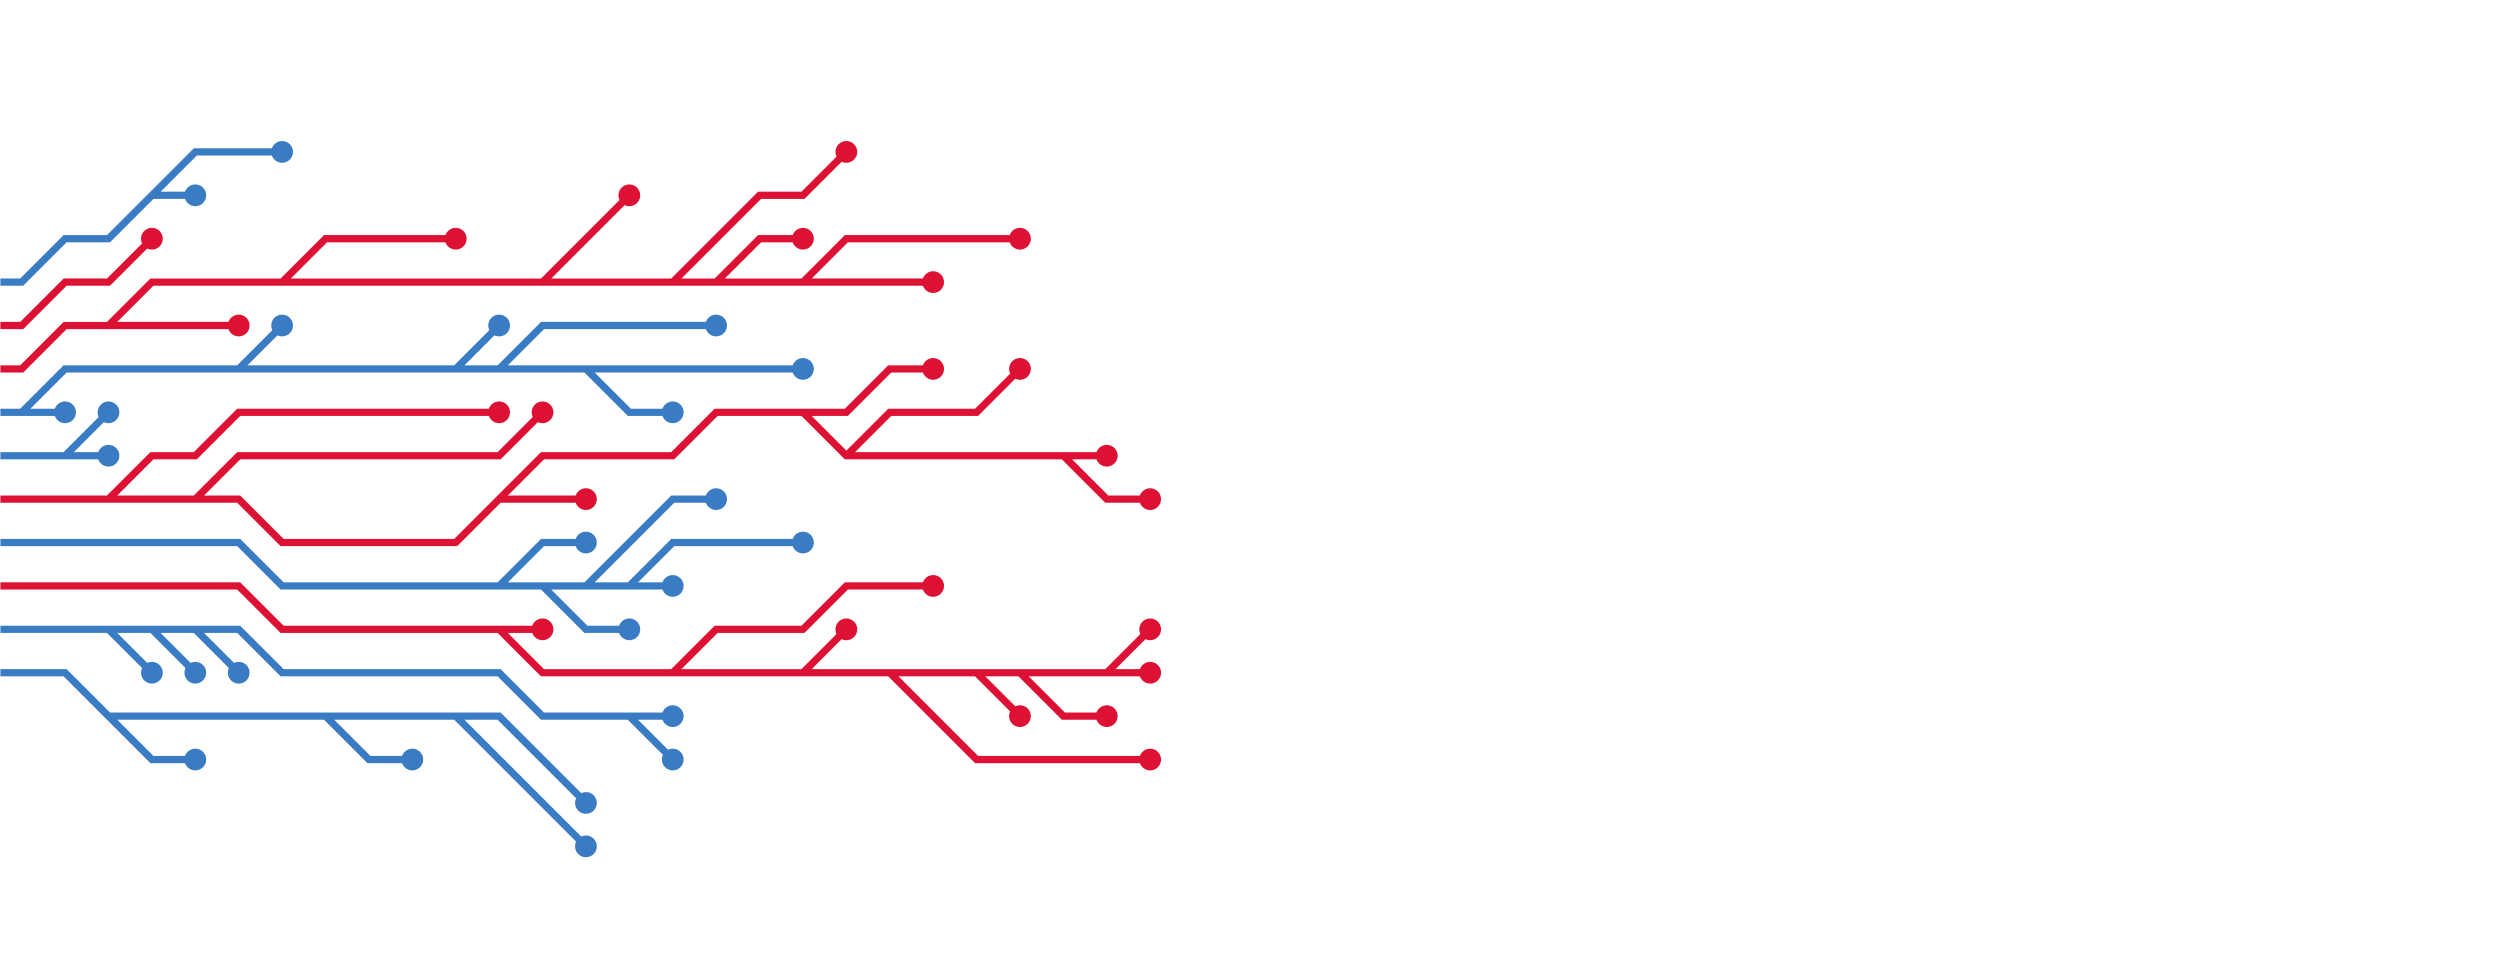 <?xml version="1.0" encoding="UTF-8"?>
<svg preserveAspectRatio="none" version="1.1" viewBox="0 0 1440 560" xmlns="http://www.w3.org/2000/svg">
<g fill="none" mask="url(#b)">
<g mask="url(#a)">
<path d="m287.5 287.5h25 25m-225 0 25-25h25 25 25 25 25 25l25-25m300 25 25 25h25m-175-25 25-25h25 25l25-25m-525 75 25-25h25l25-25h25 25 25 25 25 25m175 0h25l25-25h25m-550 75h25 25 25 25 25 25l25 25h25 25 25 25l50-50h25 25 25l25-25h25 25l25 25h25 25 25 25 25 25" stroke="#d13" stroke-width="4.17"/>
<path d="m631.25 262.5a6.25 6.25 0 1 0 12.5 0 6.25 6.25 0 1 0-12.5 0zm-300 25a6.25 6.25 0 1 0 12.5 0 6.25 6.25 0 1 0-12.5 0zm-25-50a6.25 6.25 0 1 0 12.5 0 6.25 6.25 0 1 0-12.5 0zm350 50a6.25 6.25 0 1 0 12.5 0 6.25 6.25 0 1 0-12.5 0zm-75-75a6.25 6.25 0 1 0 12.5 0 6.25 6.25 0 1 0-12.5 0zm-300 25a6.25 6.25 0 1 0 12.5 0 6.25 6.25 0 1 0-12.5 0zm250-25a6.25 6.25 0 1 0 12.5 0 6.25 6.25 0 1 0-12.5 0z" fill="#d13"/>
<path d="m37.5 262.5h25m-75 0h25 25l25-25" stroke="#3a7cc3" stroke-width="4.17"/>
<path d="m56.25 237.5a6.25 6.25 0 1 0 12.5 0 6.25 6.25 0 1 0-12.5 0zm0 25a6.25 6.25 0 1 0 12.5 0 6.25 6.25 0 1 0-12.5 0z" fill="#3a7cc3"/>
<path d="m362.5 337.5 25-25h25 25 25m-150 25 25 25h25m-25-25 50-50h25m-125 50 25-25h25m-350 0h25 25 25 25 25 25l25 25h25 25 25 25 25 25 25 25 25" stroke="#3a7cc3" stroke-width="4.17"/>
<path d="m381.25 337.5a6.25 6.25 0 1 0 12.5 0 6.25 6.25 0 1 0-12.5 0zm75-25a6.25 6.25 0 1 0 12.5 0 6.25 6.25 0 1 0-12.5 0zm-100 50a6.25 6.25 0 1 0 12.5 0 6.25 6.25 0 1 0-12.5 0zm50-75a6.25 6.25 0 1 0 12.5 0 6.25 6.25 0 1 0-12.5 0zm-75 25a6.25 6.25 0 1 0 12.5 0 6.25 6.25 0 1 0-12.5 0z" fill="#3a7cc3"/>
<path d="m337.5 212.5 25 25h25m-100-25 25-25h25 25 25 25m-150 25 25-25m-275 50h25m100-25 25-25m-175 50h25l25-25h25 25 25 25 25 25 25 25 25 25 25 25 25 25 25 25 25" stroke="#3a7cc3" stroke-width="4.17"/>
<path d="m456.25 212.5a6.25 6.25 0 1 0 12.5 0 6.25 6.25 0 1 0-12.5 0zm-75 25a6.25 6.25 0 1 0 12.5 0 6.25 6.25 0 1 0-12.5 0zm25-50a6.25 6.25 0 1 0 12.5 0 6.25 6.25 0 1 0-12.5 0zm-125 0a6.25 6.25 0 1 0 12.5 0 6.25 6.25 0 1 0-12.5 0zm-250 50a6.25 6.25 0 1 0 12.5 0 6.25 6.25 0 1 0-12.5 0zm125-50a6.25 6.25 0 1 0 12.5 0 6.25 6.25 0 1 0-12.5 0z" fill="#3a7cc3"/>
<path d="m587.5 387.5 25 25h25m-125-25 50 50h25 25 25 25m-200-50 25-25m150 25 25-25m-100 25 25 25m-300-50h25m75 25 25-25h25 25l25-25h25 25m-550 0h25 25 25 25 25 25l25 25h25 25 25 25 25l25 25h25 25 25 25 25 25 25 25 25 25 25 25 25 25" stroke="#d13" stroke-width="4.17"/>
<path d="m656.25 387.5a6.25 6.25 0 1 0 12.5 0 6.25 6.25 0 1 0-12.5 0zm-25 25a6.25 6.25 0 1 0 12.5 0 6.25 6.25 0 1 0-12.5 0zm25 25a6.25 6.25 0 1 0 12.5 0 6.25 6.25 0 1 0-12.5 0zm-175-75a6.25 6.25 0 1 0 12.5 0 6.25 6.25 0 1 0-12.5 0zm175 0a6.25 6.25 0 1 0 12.5 0 6.25 6.25 0 1 0-12.5 0zm-75 50a6.25 6.25 0 1 0 12.5 0 6.25 6.25 0 1 0-12.5 0zm-275-50a6.25 6.25 0 1 0 12.5 0 6.25 6.25 0 1 0-12.5 0zm225-25a6.25 6.25 0 1 0 12.5 0 6.25 6.25 0 1 0-12.5 0z" fill="#d13"/>
<path d="m312.5 162.5 50-50m50 50 25-25h25m-300 25 25-25h25 25 25m200 25h25 25 25m-475 25h25 25 25m250-25 50-50h25l25-25m-500 125h25l25-25h25l25-25h25 25 25 25 25 25 25 25 25 25 25 25 25 25 25l25-25h25 25 25 25" stroke="#d13" stroke-width="4.17"/>
<path d="m581.25 137.5a6.25 6.25 0 1 0 12.5 0 6.25 6.25 0 1 0-12.5 0zm-225-25a6.25 6.25 0 1 0 12.5 0 6.25 6.25 0 1 0-12.5 0zm100 25a6.25 6.25 0 1 0 12.5 0 6.25 6.25 0 1 0-12.5 0zm-200 0a6.25 6.25 0 1 0 12.5 0 6.25 6.25 0 1 0-12.5 0zm275 25a6.25 6.25 0 1 0 12.5 0 6.25 6.25 0 1 0-12.5 0zm-400 25a6.25 6.25 0 1 0 12.5 0 6.25 6.25 0 1 0-12.5 0zm350-100a6.25 6.25 0 1 0 12.5 0 6.25 6.25 0 1 0-12.5 0z" fill="#d13"/>
<path d="m112.5 362.5 25 25m225 25 25 25m-300-75 25 25m-50-25 25 25m-100-25h25 25 25 25 25 25l25 25h25 25 25 25 25l25 25h25 25 25" stroke="#3a7cc3" stroke-width="4.17"/>
<path d="m381.25 412.5a6.25 6.25 0 1 0 12.5 0 6.25 6.25 0 1 0-12.5 0zm-250-25a6.25 6.25 0 1 0 12.5 0 6.25 6.25 0 1 0-12.5 0zm250 50a6.25 6.25 0 1 0 12.5 0 6.25 6.25 0 1 0-12.5 0zm-275-50a6.25 6.25 0 1 0 12.5 0 6.25 6.25 0 1 0-12.5 0zm-25 0a6.25 6.25 0 1 0 12.5 0 6.25 6.25 0 1 0-12.5 0z" fill="#3a7cc3"/>
<path d="m-12.5 187.5h25l25-25h25l25-25" stroke="#d13" stroke-width="4.17"/>
<path d="m81.25 137.5a6.25 6.25 0 1 0 12.5 0 6.25 6.25 0 1 0-12.5 0z" fill="#d13"/>
<path d="m187.5 412.5 25 25h25m-175-25 25 25h25m150-25 75 75m-350-100h25 25l25 25h25 25 25 25 25 25 25 25 25l50 50" stroke="#3a7cc3" stroke-width="4.17"/>
<path d="m331.25 462.5a6.25 6.25 0 1 0 12.5 0 6.25 6.25 0 1 0-12.5 0zm-100-25a6.25 6.25 0 1 0 12.5 0 6.25 6.25 0 1 0-12.5 0zm-125 0a6.25 6.25 0 1 0 12.5 0 6.25 6.25 0 1 0-12.5 0zm225 50a6.25 6.25 0 1 0 12.5 0 6.25 6.25 0 1 0-12.5 0z" fill="#3a7cc3"/>
<path d="m87.5 112.5 25-25h25 25m-175 75h25l25-25h25l25-25h25" stroke="#3a7cc3" stroke-width="4.17"/>
<path d="m106.25 112.5a6.25 6.25 0 1 0 12.5 0 6.25 6.25 0 1 0-12.5 0zm50-25a6.25 6.25 0 1 0 12.5 0 6.25 6.25 0 1 0-12.5 0z" fill="#3a7cc3"/>
</g>
</g>
<defs>
<mask id="b">
<rect width="1440" height="560" fill="#fff"/>
</mask>
<mask id="a">
<rect width="1440" height="560" fill="#fff"/>
<path d="m634.37 262.5a3.13 3.13 0 1 0 6.26 0 3.13 3.13 0 1 0-6.26 0zm-300 25a3.13 3.13 0 1 0 6.26 0 3.13 3.13 0 1 0-6.26 0zm-25-50a3.13 3.13 0 1 0 6.26 0 3.13 3.13 0 1 0-6.26 0zm350 50a3.13 3.13 0 1 0 6.26 0 3.13 3.13 0 1 0-6.26 0zm-75-75a3.13 3.13 0 1 0 6.26 0 3.13 3.13 0 1 0-6.26 0zm-300 25a3.13 3.13 0 1 0 6.26 0 3.13 3.13 0 1 0-6.26 0zm250-25a3.13 3.13 0 1 0 6.26 0 3.13 3.13 0 1 0-6.26 0z"/>
<path d="m59.37 237.5a3.13 3.13 0 1 0 6.26 0 3.13 3.13 0 1 0-6.26 0zm0 25a3.13 3.13 0 1 0 6.26 0 3.13 3.13 0 1 0-6.26 0z"/>
<path d="m384.37 337.5a3.13 3.13 0 1 0 6.26 0 3.13 3.13 0 1 0-6.26 0zm75-25a3.13 3.13 0 1 0 6.26 0 3.13 3.13 0 1 0-6.26 0zm-100 50a3.13 3.13 0 1 0 6.26 0 3.13 3.13 0 1 0-6.26 0zm50-75a3.13 3.13 0 1 0 6.26 0 3.13 3.13 0 1 0-6.26 0zm-75 25a3.13 3.13 0 1 0 6.26 0 3.13 3.13 0 1 0-6.26 0z"/>
<path d="m459.37 212.5a3.13 3.13 0 1 0 6.26 0 3.13 3.13 0 1 0-6.26 0zm-75 25a3.13 3.13 0 1 0 6.26 0 3.13 3.13 0 1 0-6.26 0zm25-50a3.13 3.13 0 1 0 6.26 0 3.13 3.13 0 1 0-6.26 0zm-125 0a3.13 3.13 0 1 0 6.26 0 3.13 3.13 0 1 0-6.26 0zm-250 50a3.13 3.13 0 1 0 6.26 0 3.13 3.13 0 1 0-6.26 0zm125-50a3.13 3.13 0 1 0 6.26 0 3.13 3.13 0 1 0-6.26 0z"/>
<path d="m659.37 387.5a3.13 3.13 0 1 0 6.26 0 3.13 3.13 0 1 0-6.26 0zm-25 25a3.13 3.13 0 1 0 6.26 0 3.13 3.13 0 1 0-6.26 0zm25 25a3.13 3.13 0 1 0 6.26 0 3.13 3.13 0 1 0-6.26 0zm-175-75a3.13 3.13 0 1 0 6.26 0 3.13 3.13 0 1 0-6.26 0zm175 0a3.13 3.13 0 1 0 6.26 0 3.13 3.13 0 1 0-6.26 0zm-75 50a3.13 3.13 0 1 0 6.26 0 3.13 3.13 0 1 0-6.26 0zm-275-50a3.13 3.13 0 1 0 6.26 0 3.13 3.13 0 1 0-6.26 0zm225-25a3.13 3.13 0 1 0 6.26 0 3.13 3.13 0 1 0-6.26 0z"/>
<path d="m584.37 137.5a3.13 3.13 0 1 0 6.26 0 3.13 3.13 0 1 0-6.26 0zm-225-25a3.13 3.13 0 1 0 6.26 0 3.13 3.13 0 1 0-6.26 0zm100 25a3.13 3.13 0 1 0 6.26 0 3.13 3.13 0 1 0-6.26 0zm-200 0a3.13 3.13 0 1 0 6.26 0 3.13 3.13 0 1 0-6.26 0zm275 25a3.13 3.13 0 1 0 6.26 0 3.13 3.13 0 1 0-6.26 0zm-400 25a3.13 3.13 0 1 0 6.26 0 3.13 3.13 0 1 0-6.26 0zm350-100a3.13 3.13 0 1 0 6.26 0 3.13 3.13 0 1 0-6.26 0z"/>
<path d="m384.37 412.5a3.13 3.13 0 1 0 6.26 0 3.13 3.13 0 1 0-6.26 0zm-250-25a3.13 3.13 0 1 0 6.26 0 3.13 3.13 0 1 0-6.26 0zm250 50a3.13 3.13 0 1 0 6.26 0 3.13 3.13 0 1 0-6.26 0zm-275-50a3.13 3.13 0 1 0 6.26 0 3.13 3.13 0 1 0-6.26 0zm-25 0a3.13 3.13 0 1 0 6.26 0 3.13 3.13 0 1 0-6.26 0z"/>
<path d="m84.37 137.5a3.13 3.13 0 1 0 6.26 0 3.13 3.13 0 1 0-6.26 0z"/>
<path d="m334.37 462.5a3.13 3.13 0 1 0 6.26 0 3.13 3.13 0 1 0-6.26 0zm-100-25a3.13 3.13 0 1 0 6.26 0 3.13 3.13 0 1 0-6.26 0zm-125 0a3.13 3.13 0 1 0 6.26 0 3.13 3.13 0 1 0-6.26 0zm225 50a3.13 3.13 0 1 0 6.26 0 3.13 3.13 0 1 0-6.26 0z"/>
<path d="m109.37 112.5a3.13 3.13 0 1 0 6.26 0 3.13 3.13 0 1 0-6.26 0zm50-25a3.13 3.13 0 1 0 6.26 0 3.13 3.13 0 1 0-6.26 0z"/>
</mask>
</defs>
</svg>
